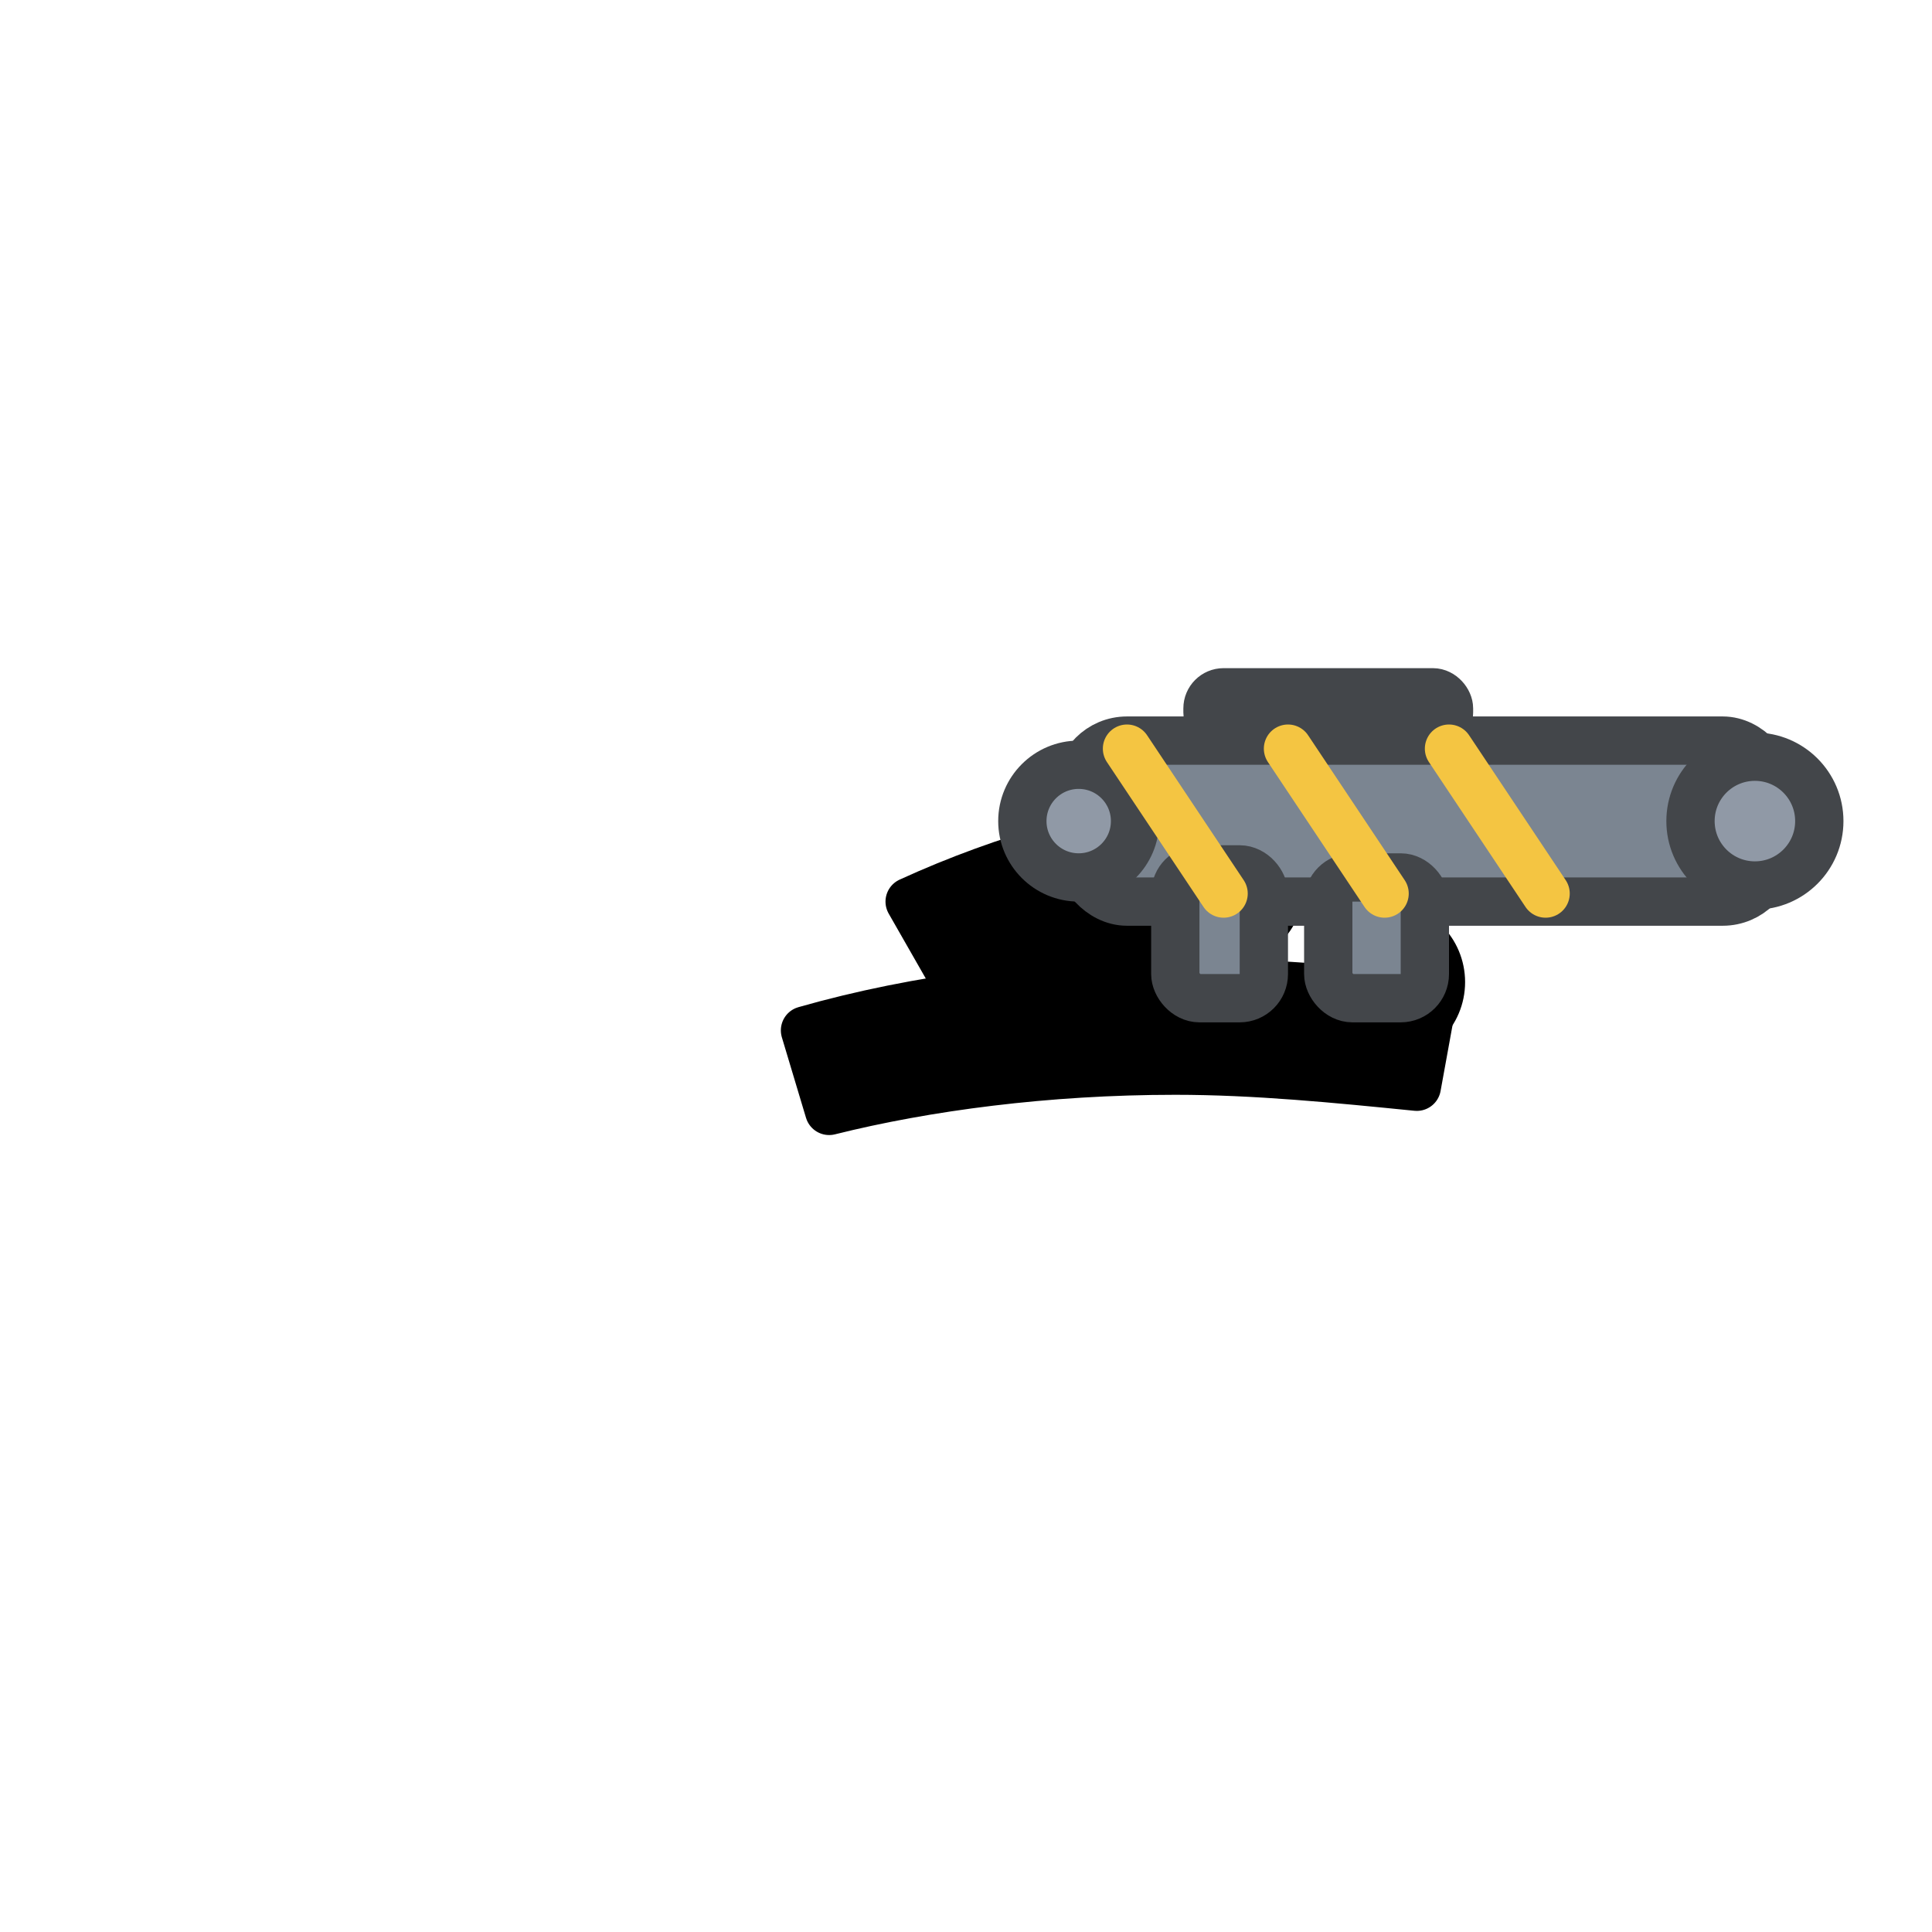 <svg xmlns="http://www.w3.org/2000/svg" width="24" height="24" viewBox="0 0 24 24" role="img" aria-labelledby="title" data-pivot="11.3,11.2" data-muzzle="21.8,10.2" data-backblast="13.4,10.2">
  <title id="title">Cat dual-arm rocket launcher (overlay layer)</title>

  <!-- Primary arm (pivoted) -->
  <g fill="currentColor" stroke="currentColor" stroke-linejoin="round" stroke-linecap="round" stroke-width=".6">
    <path d="M11.3 11.2c1.2-.55 2.5-.9 3.5-1l.4 1.2c-1 .25-2 .6-3.1 1.2Z"></path>
    <circle cx="15.2" cy="11.0" r=".7"></circle>
  </g>

  <!-- Support arm (front hand under tube) -->
  <g fill="currentColor" stroke="currentColor" stroke-linejoin="round" stroke-linecap="round" stroke-width=".6">
    <path d="M10.0 12.8c1.4-.4 3-.6 4.6-.6 1.1 0 2.2.1 3.2.2l-.2 1.1c-1-.1-2-.2-3-.2-1.6 0-3.1.2-4.3.5Z"></path>
    <circle cx="17.2" cy="12.2" r=".7"></circle>
  </g>

  <!-- Rocket launcher -->
  <g fill="#7b8591" stroke="#43464a" stroke-width=".6" stroke-linejoin="round" stroke-linecap="round">
    <!-- main tube -->
    <rect x="13.4" y="9.2" width="8.6" height="2.0" rx=".6"></rect>
    <!-- top rail / sight -->
    <rect x="15.0" y="8.6" width="3.0" height="0.45" rx=".2"></rect>
    <!-- front muzzle ring (for clarity) -->
    <circle cx="21.8" cy="10.2" r="0.8" fill="#9099a6"></circle>
    <!-- rear vent ring (optional backblast reference) -->
    <circle cx="13.4" cy="10.2" r="0.7" fill="#9099a6"></circle>
    <!-- front grip bracket (sits above support paw) -->
    <rect x="16.5" y="10.9" width="1.2" height="1.5" rx=".3"></rect>
    <!-- rear grip / trigger block -->
    <rect x="14.6" y="10.8" width="1.1" height="1.6" rx=".3"></rect>
    <!-- hazard stripe accent -->
    <path d="M14.0 9.3l1.2 1.8m.8-1.8l1.2 1.8m.8-1.8l1.2 1.8" stroke="#f4c542"></path>
  </g>

  <!-- Invisible guides (don’t render) -->
  <g opacity="0">
    <circle id="pivot" cx="11.3" cy="11.2" r="0.01"></circle>
    <circle id="muzzle" cx="21.8" cy="10.2" r="0.01"></circle>
    <circle id="backblast" cx="13.4" cy="10.2" r="0.01"></circle>
  </g>
</svg>
